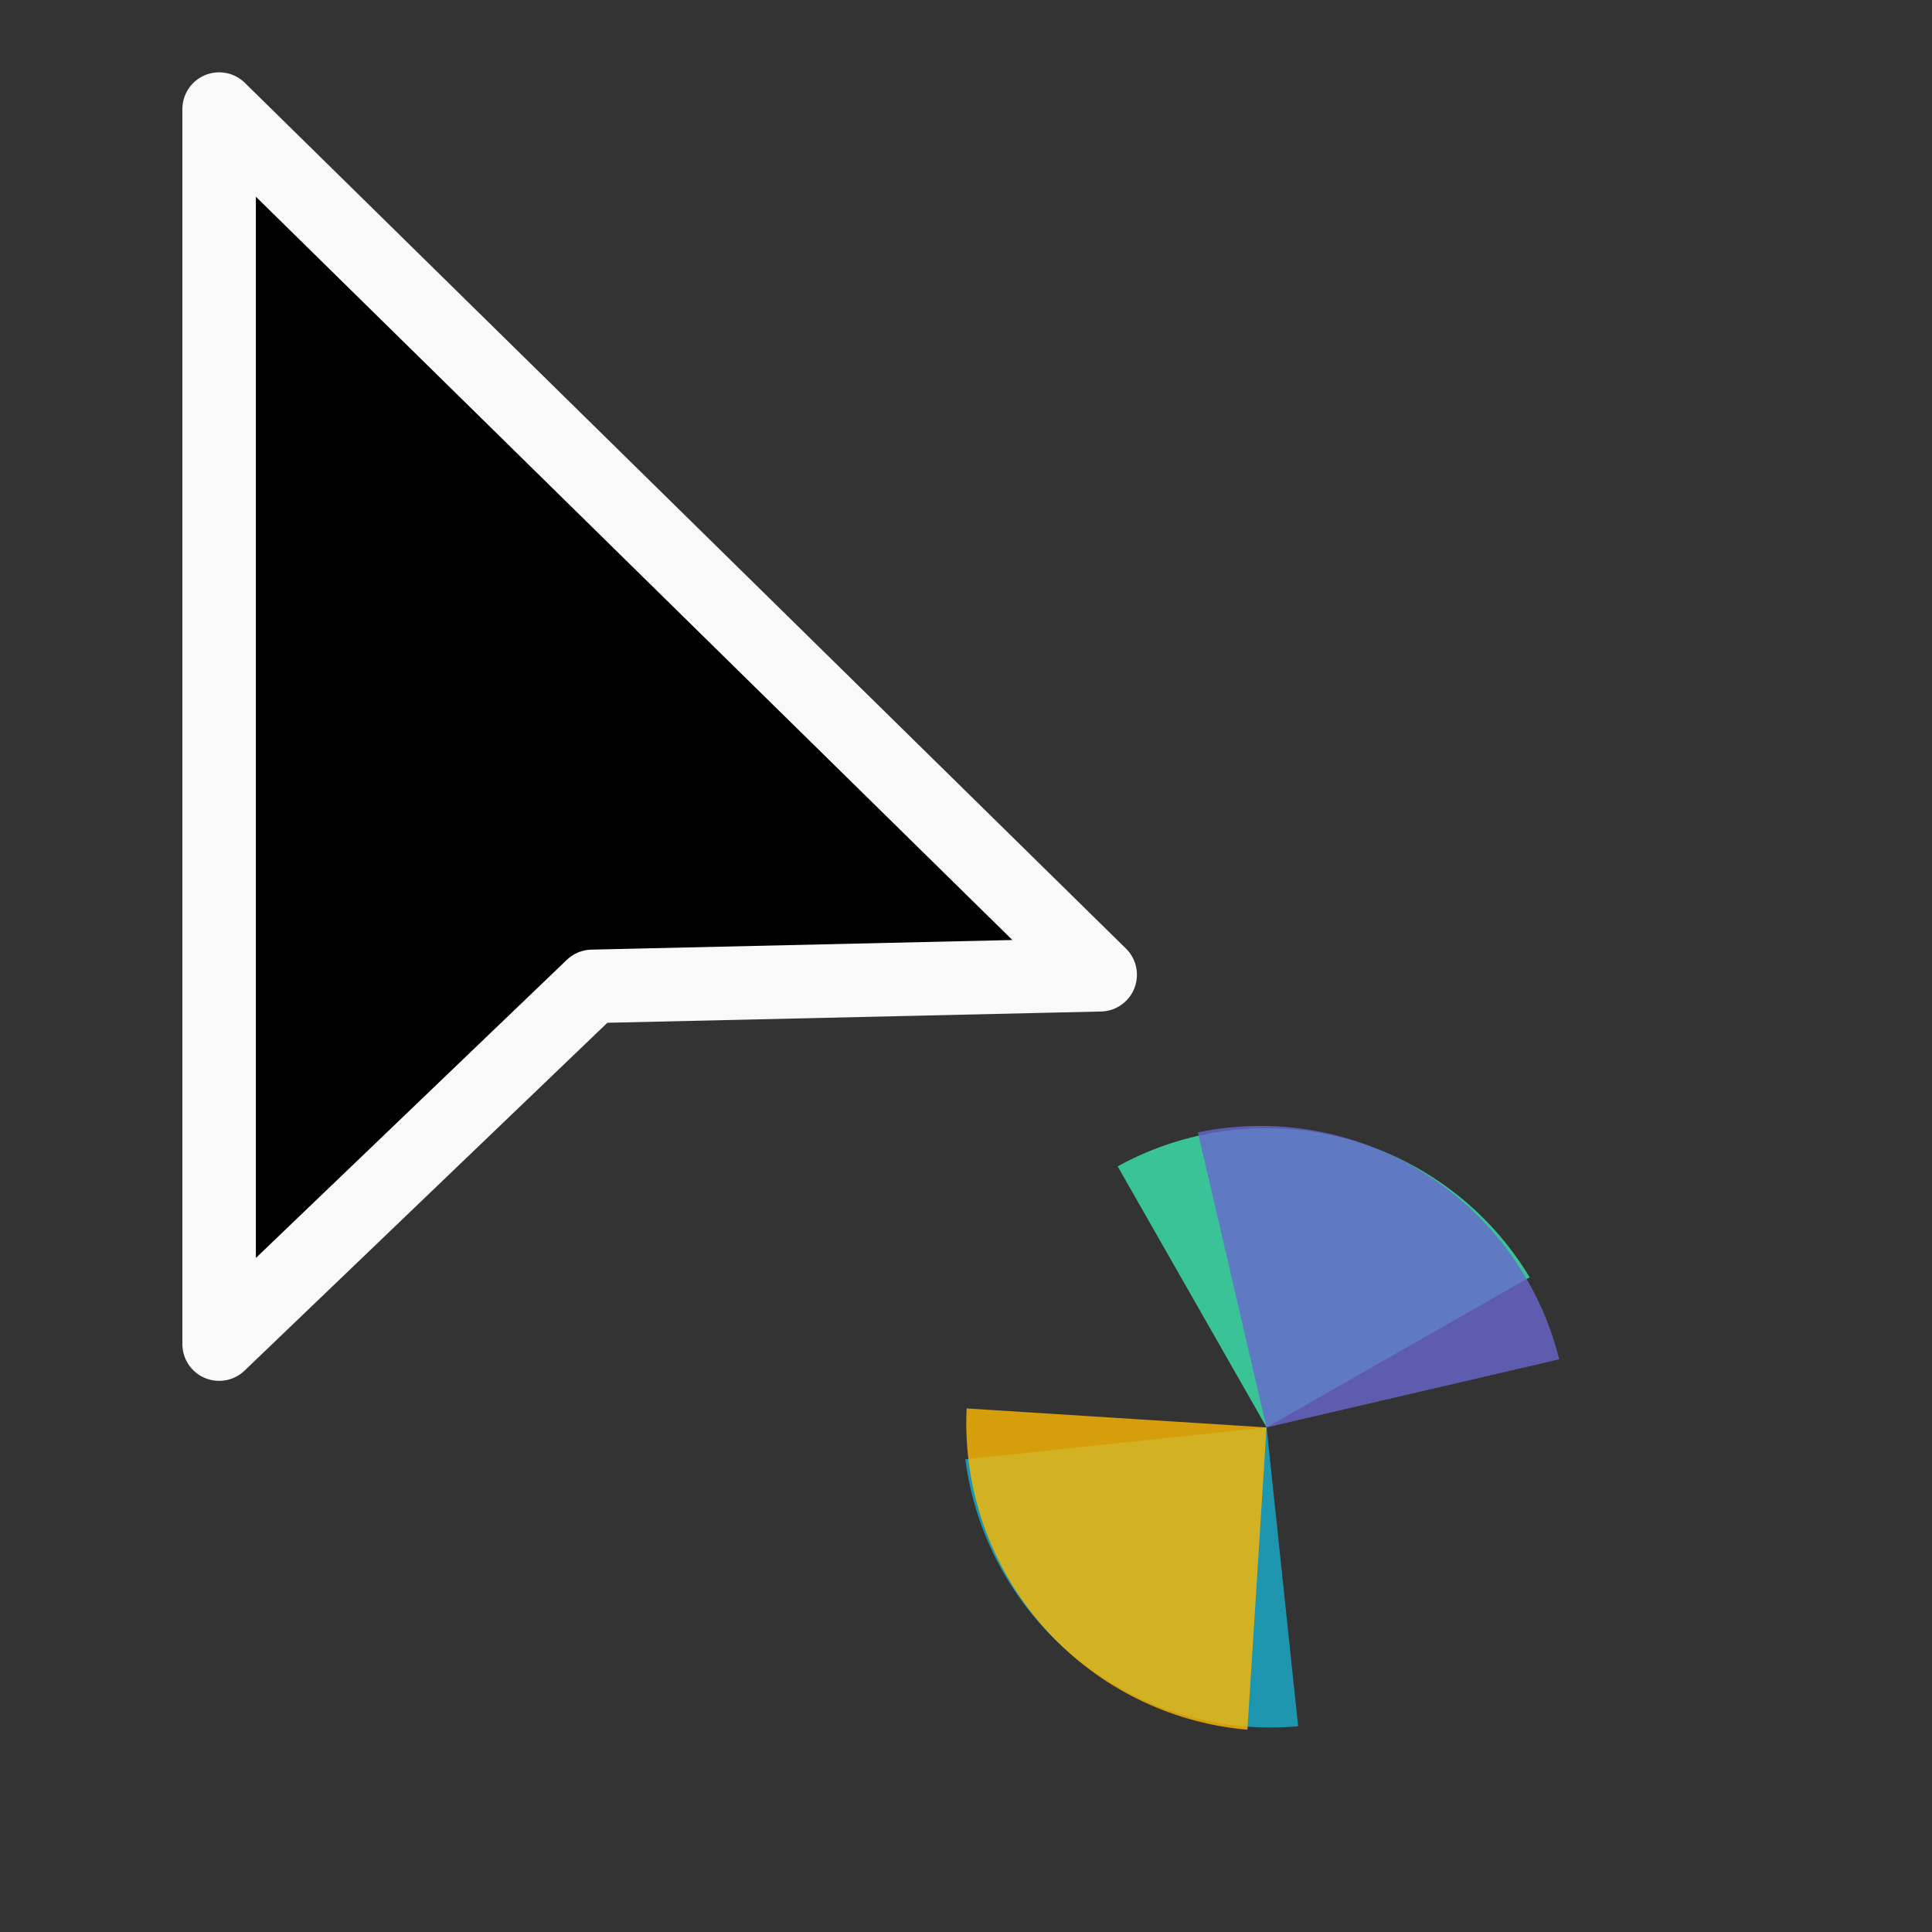 <?xml version="1.0" encoding="UTF-8" standalone="no"?>
<svg
   xmlns:dc="http://purl.org/dc/elements/1.1/"
   xmlns:cc="http://creativecommons.org/ns#"
   xmlns:rdf="http://www.w3.org/1999/02/22-rdf-syntax-ns#"
   xmlns:svg="http://www.w3.org/2000/svg"
   xmlns="http://www.w3.org/2000/svg"
   xmlns:sodipodi="http://sodipodi.sourceforge.net/DTD/sodipodi-0.dtd"
   xmlns:inkscape="http://www.inkscape.org/namespaces/inkscape"
   width="32px"
   height="32px"
   viewBox="0 0 24 24"
   version="1.1"
   id="svg2"
   inkscape:version="0.92.2pre0 (973e216, 2017-07-25)"
   sodipodi:docname="progress-23.svg">
  <rect x="0" y="0" width="24" height="24" fill="#333333" stroke="none"/>
  <defs
     id="defs11" />
  <sodipodi:namedview
     pagecolor="#ffffff"
     bordercolor="#666666"
     borderopacity="1"
     objecttolerance="10"
     gridtolerance="10"
     guidetolerance="10"
     inkscape:pageopacity="0"
     inkscape:pageshadow="2"
     inkscape:window-width="1366"
     inkscape:window-height="695"
     id="namedview9"
     showgrid="false"
     inkscape:zoom="256"
     inkscape:cx="5.4497831"
     inkscape:cy="10.552795"
     inkscape:window-x="0"
     inkscape:window-y="0"
     inkscape:window-maximized="1"
     inkscape:current-layer="svg2" />
  <g
     inkscape:groupmode="layer"
     id="layer1"
     inkscape:label="Layer 1" />
  <g
     inkscape:groupmode="layer"
     id="layer13"
     inkscape:label="Layer 24">
    <path
       inkscape:connector-curvature="0"
       id="path823"
       d="m 16.126,21.444 a 3.822,3.822 0 0 1 -4.134,-3.316 l 3.742,-0.396 z"
       style="opacity:1;fill:#19afcf;fill-opacity:0.8;stroke:none;stroke-width:0.584;stroke-linecap:butt;stroke-linejoin:round;stroke-miterlimit:4;stroke-dasharray:none;paint-order:fill markers stroke"
       inkscape:transform-center-x="-0.38887012"
       inkscape:transform-center-y="0.39703809" />
    <path
       style="opacity:1;fill:#ffb900;fill-opacity:0.8;stroke:none;stroke-width:0.584;stroke-linecap:butt;stroke-linejoin:round;stroke-miterlimit:4;stroke-dasharray:none;paint-order:fill markers stroke"
       d="m 12.008,17.496 a 3.822,3.822 0 0 0 3.488,3.991 l 0.237,-3.755 z"
       id="path821"
       inkscape:connector-curvature="0" />
    <path
       inkscape:connector-curvature="0"
       id="path819"
       d="m 13.884,14.489 a 3.822,3.822 0 0 1 5.118,1.378 l -3.268,1.864 z"
       style="opacity:1;fill:#3be7af;fill-opacity:0.8;stroke:none;stroke-width:0.584;stroke-linecap:butt;stroke-linejoin:round;stroke-miterlimit:4;stroke-dasharray:none;paint-order:fill markers stroke" />
    <path
       style="opacity:1;fill:#6967cd;fill-opacity:0.8;stroke:none;stroke-width:0.584;stroke-linecap:butt;stroke-linejoin:round;stroke-miterlimit:4;stroke-dasharray:none;paint-order:fill markers stroke"
       d="M 19.369,16.886 A 3.822,3.822 0 0 0 14.881,14.067 l 0.852,3.665 z"
       id="circle938"
       inkscape:connector-curvature="0" />
    <path
       style="fill:#000000;fill-opacity:1;fill-rule:nonzero;stroke:#f9f9f9;stroke-width:0.913;stroke-linecap:butt;stroke-linejoin:round;stroke-miterlimit:4;stroke-opacity:1"
       d="M 2.722,1.355 V 16.697 l 4.635,-4.444 6.31,-0.144 z"
       id="path5-3"
       inkscape:connector-curvature="0"
       sodipodi:nodetypes="ccccc" />
  </g>
</svg>
